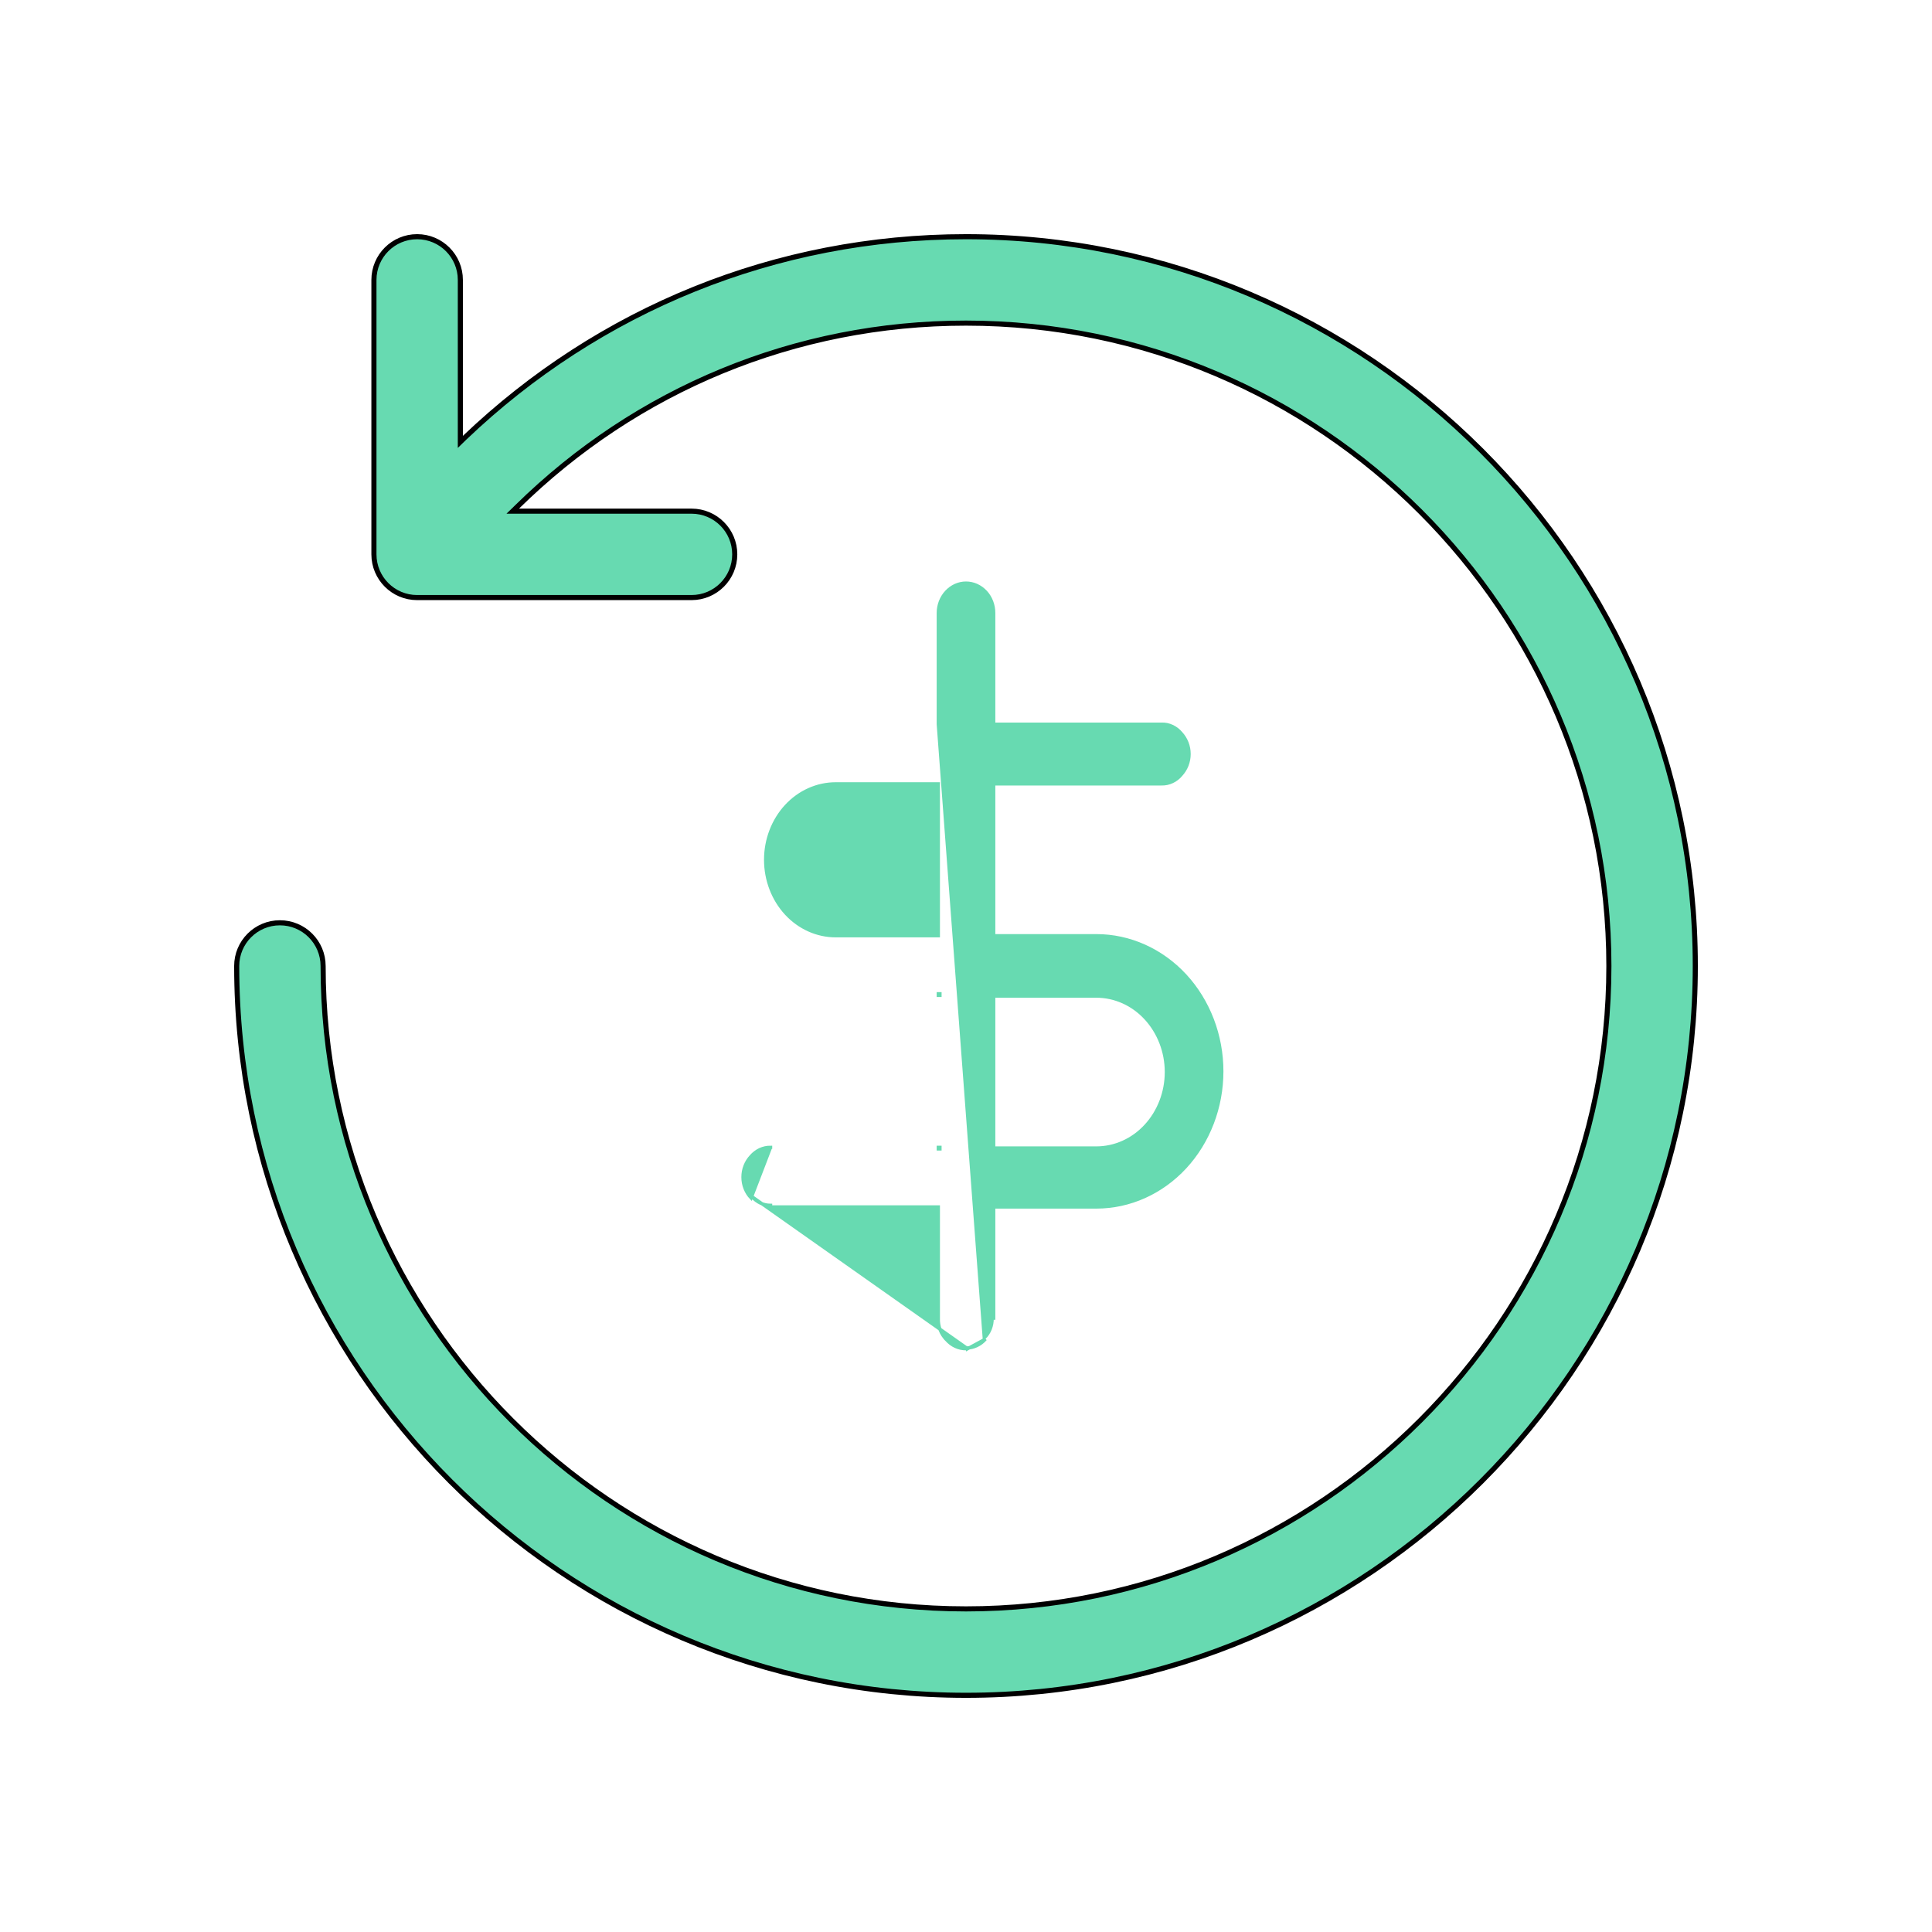 <svg width="33" height="33" viewBox="0 0 33 33" fill="none" xmlns="http://www.w3.org/2000/svg">
<path d="M8.834 8.657L8.758 8.731H8.864H11.812C12.22 8.731 12.55 9.061 12.55 9.469C12.55 9.876 12.22 10.207 11.812 10.207H7.125C6.717 10.207 6.387 9.876 6.387 9.469V4.781C6.387 4.374 6.717 4.043 7.125 4.043C7.533 4.043 7.863 4.374 7.863 4.781V7.446V7.548L7.936 7.477C10.233 5.285 13.251 4.043 16.5 4.043C23.369 4.043 28.957 9.632 28.957 16.5C28.957 23.369 23.369 28.957 16.5 28.957C9.632 28.957 4.043 23.369 4.043 16.5C4.043 16.093 4.373 15.762 4.781 15.762C5.189 15.762 5.519 16.093 5.519 16.5C5.519 22.555 10.445 27.481 16.5 27.481C22.555 27.481 27.481 22.555 27.481 16.5C27.481 10.445 22.555 5.519 16.5 5.519C13.582 5.519 10.872 6.654 8.834 8.657Z" fill="#67DAB1" stroke="black" stroke-width="0.087"/>
<path d="M16.528 23.037L16.501 23.037C16.438 23.037 16.376 23.024 16.319 22.997C16.262 22.971 16.211 22.932 16.169 22.884M16.528 23.037L12.85 20.444C12.89 20.489 12.938 20.526 12.992 20.551C13.046 20.576 13.103 20.588 13.162 20.588V20.616H13.162C13.162 20.616 13.162 20.616 13.162 20.616L16.027 20.616V22.515C16.024 22.584 16.035 22.652 16.059 22.716C16.084 22.78 16.121 22.837 16.169 22.884M16.528 23.037V23.024C16.581 23.021 16.633 23.008 16.682 22.985C16.739 22.959 16.79 22.92 16.832 22.872L16.528 23.037ZM16.169 22.884C16.168 22.883 16.168 22.883 16.168 22.883L16.189 22.865L16.17 22.885C16.169 22.884 16.169 22.884 16.169 22.884ZM12.83 19.75C12.786 19.797 12.751 19.852 12.727 19.913C12.703 19.974 12.691 20.04 12.691 20.106C12.691 20.173 12.703 20.238 12.727 20.299C12.751 20.36 12.786 20.416 12.83 20.462L13.162 19.597L13.162 19.624V19.597H13.162C13.099 19.596 13.038 19.61 12.98 19.636C12.923 19.663 12.872 19.702 12.83 19.75ZM12.83 19.75C12.83 19.75 12.83 19.75 12.83 19.75L12.85 19.769L12.829 19.751C12.829 19.751 12.829 19.75 12.83 19.75ZM16.027 19.597V19.624H16.055V19.597H16.027ZM16.055 16.974V17.002H16.027V16.974H16.055ZM16.027 10.47V12.37L16.812 22.852C16.856 22.81 16.89 22.758 16.913 22.7C16.936 22.642 16.948 22.579 16.946 22.515H16.973V22.515V20.616H18.726C19.295 20.616 19.84 20.371 20.242 19.937C20.643 19.502 20.869 18.913 20.869 18.299C20.869 17.686 20.643 17.097 20.242 16.662C19.84 16.228 19.295 15.983 18.726 15.983H16.973V13.389H19.839C19.901 13.391 19.964 13.378 20.021 13.351C20.079 13.325 20.13 13.285 20.172 13.235C20.215 13.188 20.25 13.133 20.274 13.072C20.298 13.011 20.31 12.945 20.31 12.879C20.31 12.813 20.298 12.747 20.274 12.686C20.25 12.625 20.215 12.57 20.172 12.523C20.13 12.473 20.079 12.434 20.021 12.407C19.964 12.38 19.901 12.367 19.839 12.37H16.973V10.47C16.973 10.336 16.924 10.206 16.836 10.111C16.747 10.015 16.627 9.96 16.5 9.96C16.374 9.96 16.254 10.015 16.165 10.111C16.077 10.206 16.027 10.336 16.027 10.47ZM13.429 13.768C13.654 13.525 13.958 13.389 14.275 13.389H16.027V15.983H14.275C13.958 15.983 13.654 15.847 13.429 15.604C13.205 15.361 13.078 15.031 13.078 14.686C13.078 14.341 13.205 14.011 13.429 13.768ZM18.726 19.609H16.973V17.014H18.726C19.043 17.014 19.347 17.15 19.571 17.393C19.796 17.637 19.923 17.967 19.923 18.311C19.923 18.656 19.796 18.986 19.571 19.23C19.347 19.473 19.043 19.609 18.726 19.609Z" fill="#67DAB1" stroke="#67DAB1" stroke-width="0.056"/>
</svg>

